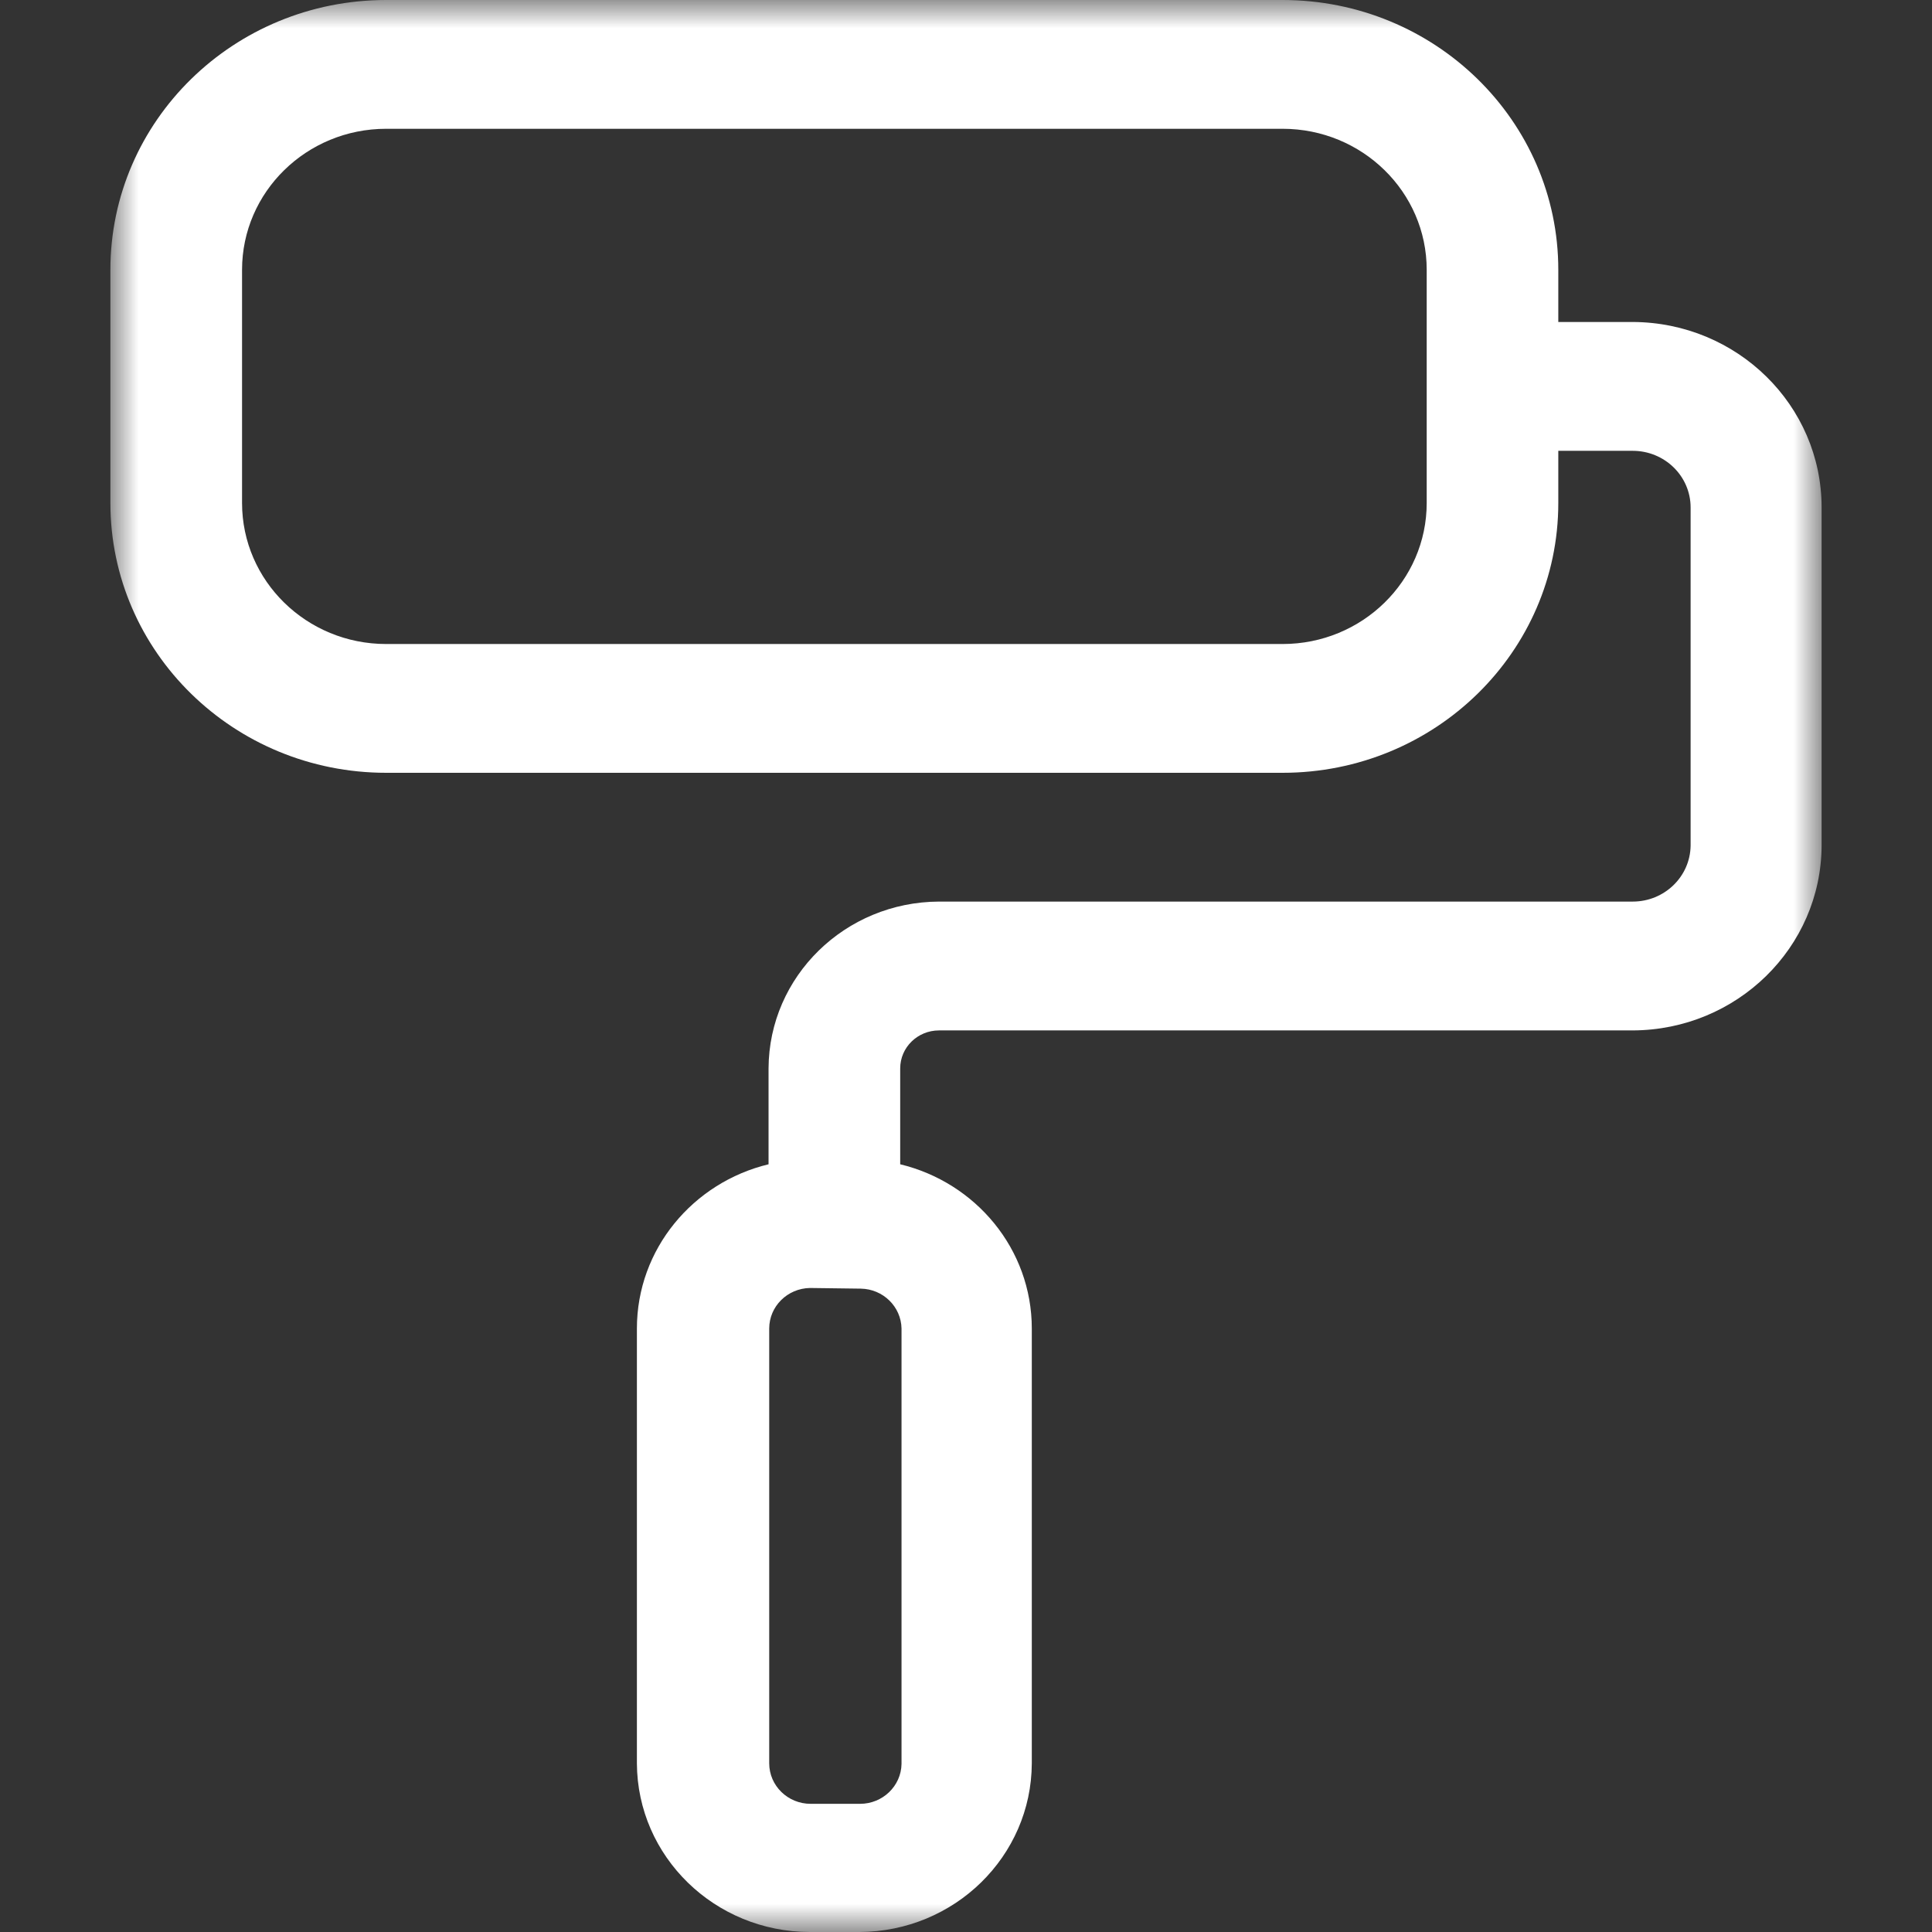 <?xml version="1.0" encoding="UTF-8"?>
<svg width="35px" height="35px" viewBox="0 0 35 35" version="1.1" xmlns="http://www.w3.org/2000/svg" xmlns:xlink="http://www.w3.org/1999/xlink">
    <rect x="0" y="0" width="35" height="35" fill="#333333" stroke="none"/>
    <title>icons/welcome-theme</title>
    <defs>
        <polygon id="path-1" points="0 0 31 0 31 35 0 35"></polygon>
    </defs>
    <g id="icons/welcome-theme" stroke="none" stroke-width="1" fill="none" fill-rule="evenodd">
        <g id="Group-3" transform="translate(2, 0)">
            <mask id="mask-2" fill="white">
                <use xlink:href="#path-1"></use>
            </mask>
            <g id="Clip-2"></g>
            <path d="M14.332,31.955 C14.325,32.356 13.99,32.678 13.58,32.678 L12.686,32.678 C12.271,32.678 11.935,32.349 11.935,31.944 L11.935,24.068 C11.935,23.667 12.264,23.34 12.674,23.333 L13.593,23.345 C13.998,23.351 14.325,23.672 14.332,24.068 L14.332,31.955 Z M23.846,9.112 C23.846,10.523 22.677,11.667 21.235,11.667 L4.996,11.667 C3.554,11.667 2.385,10.523 2.385,9.112 L2.385,4.888 C2.385,3.477 3.554,2.333 4.996,2.333 L21.235,2.333 C22.677,2.333 23.846,3.477 23.846,4.888 L23.846,9.112 Z M27.578,5.833 L26.23,5.833 L26.23,4.888 C26.23,2.188 23.994,0 21.235,0 L4.996,0 C2.237,0 0,2.188 0,4.888 L0,9.112 C0,11.812 2.237,14 4.996,14 L21.235,14 C23.994,14 26.23,11.812 26.23,9.112 L26.23,8.167 L27.578,8.167 C28.157,8.167 28.627,8.626 28.627,9.193 L28.627,15.318 C28.62,15.881 28.153,16.333 27.578,16.333 L15.011,16.333 C13.308,16.34 11.93,17.689 11.923,19.355 L11.923,21.092 C10.555,21.422 9.538,22.628 9.538,24.068 L9.538,31.944 C9.545,33.633 10.947,35 12.674,35 L13.568,35 C15.291,34.994 16.686,33.629 16.692,31.944 L16.692,24.068 C16.692,22.628 15.676,21.422 14.308,21.092 L14.308,19.355 C14.308,18.975 14.623,18.667 15.011,18.667 L27.578,18.667 C29.465,18.66 30.993,17.165 31,15.318 L31,9.193 C31,7.342 29.47,5.84 27.578,5.833 L27.578,5.833 Z" id="Fill-1" fill="#FFFFFF" mask="url(#mask-2)"></path>
        </g>
    </g>
</svg>